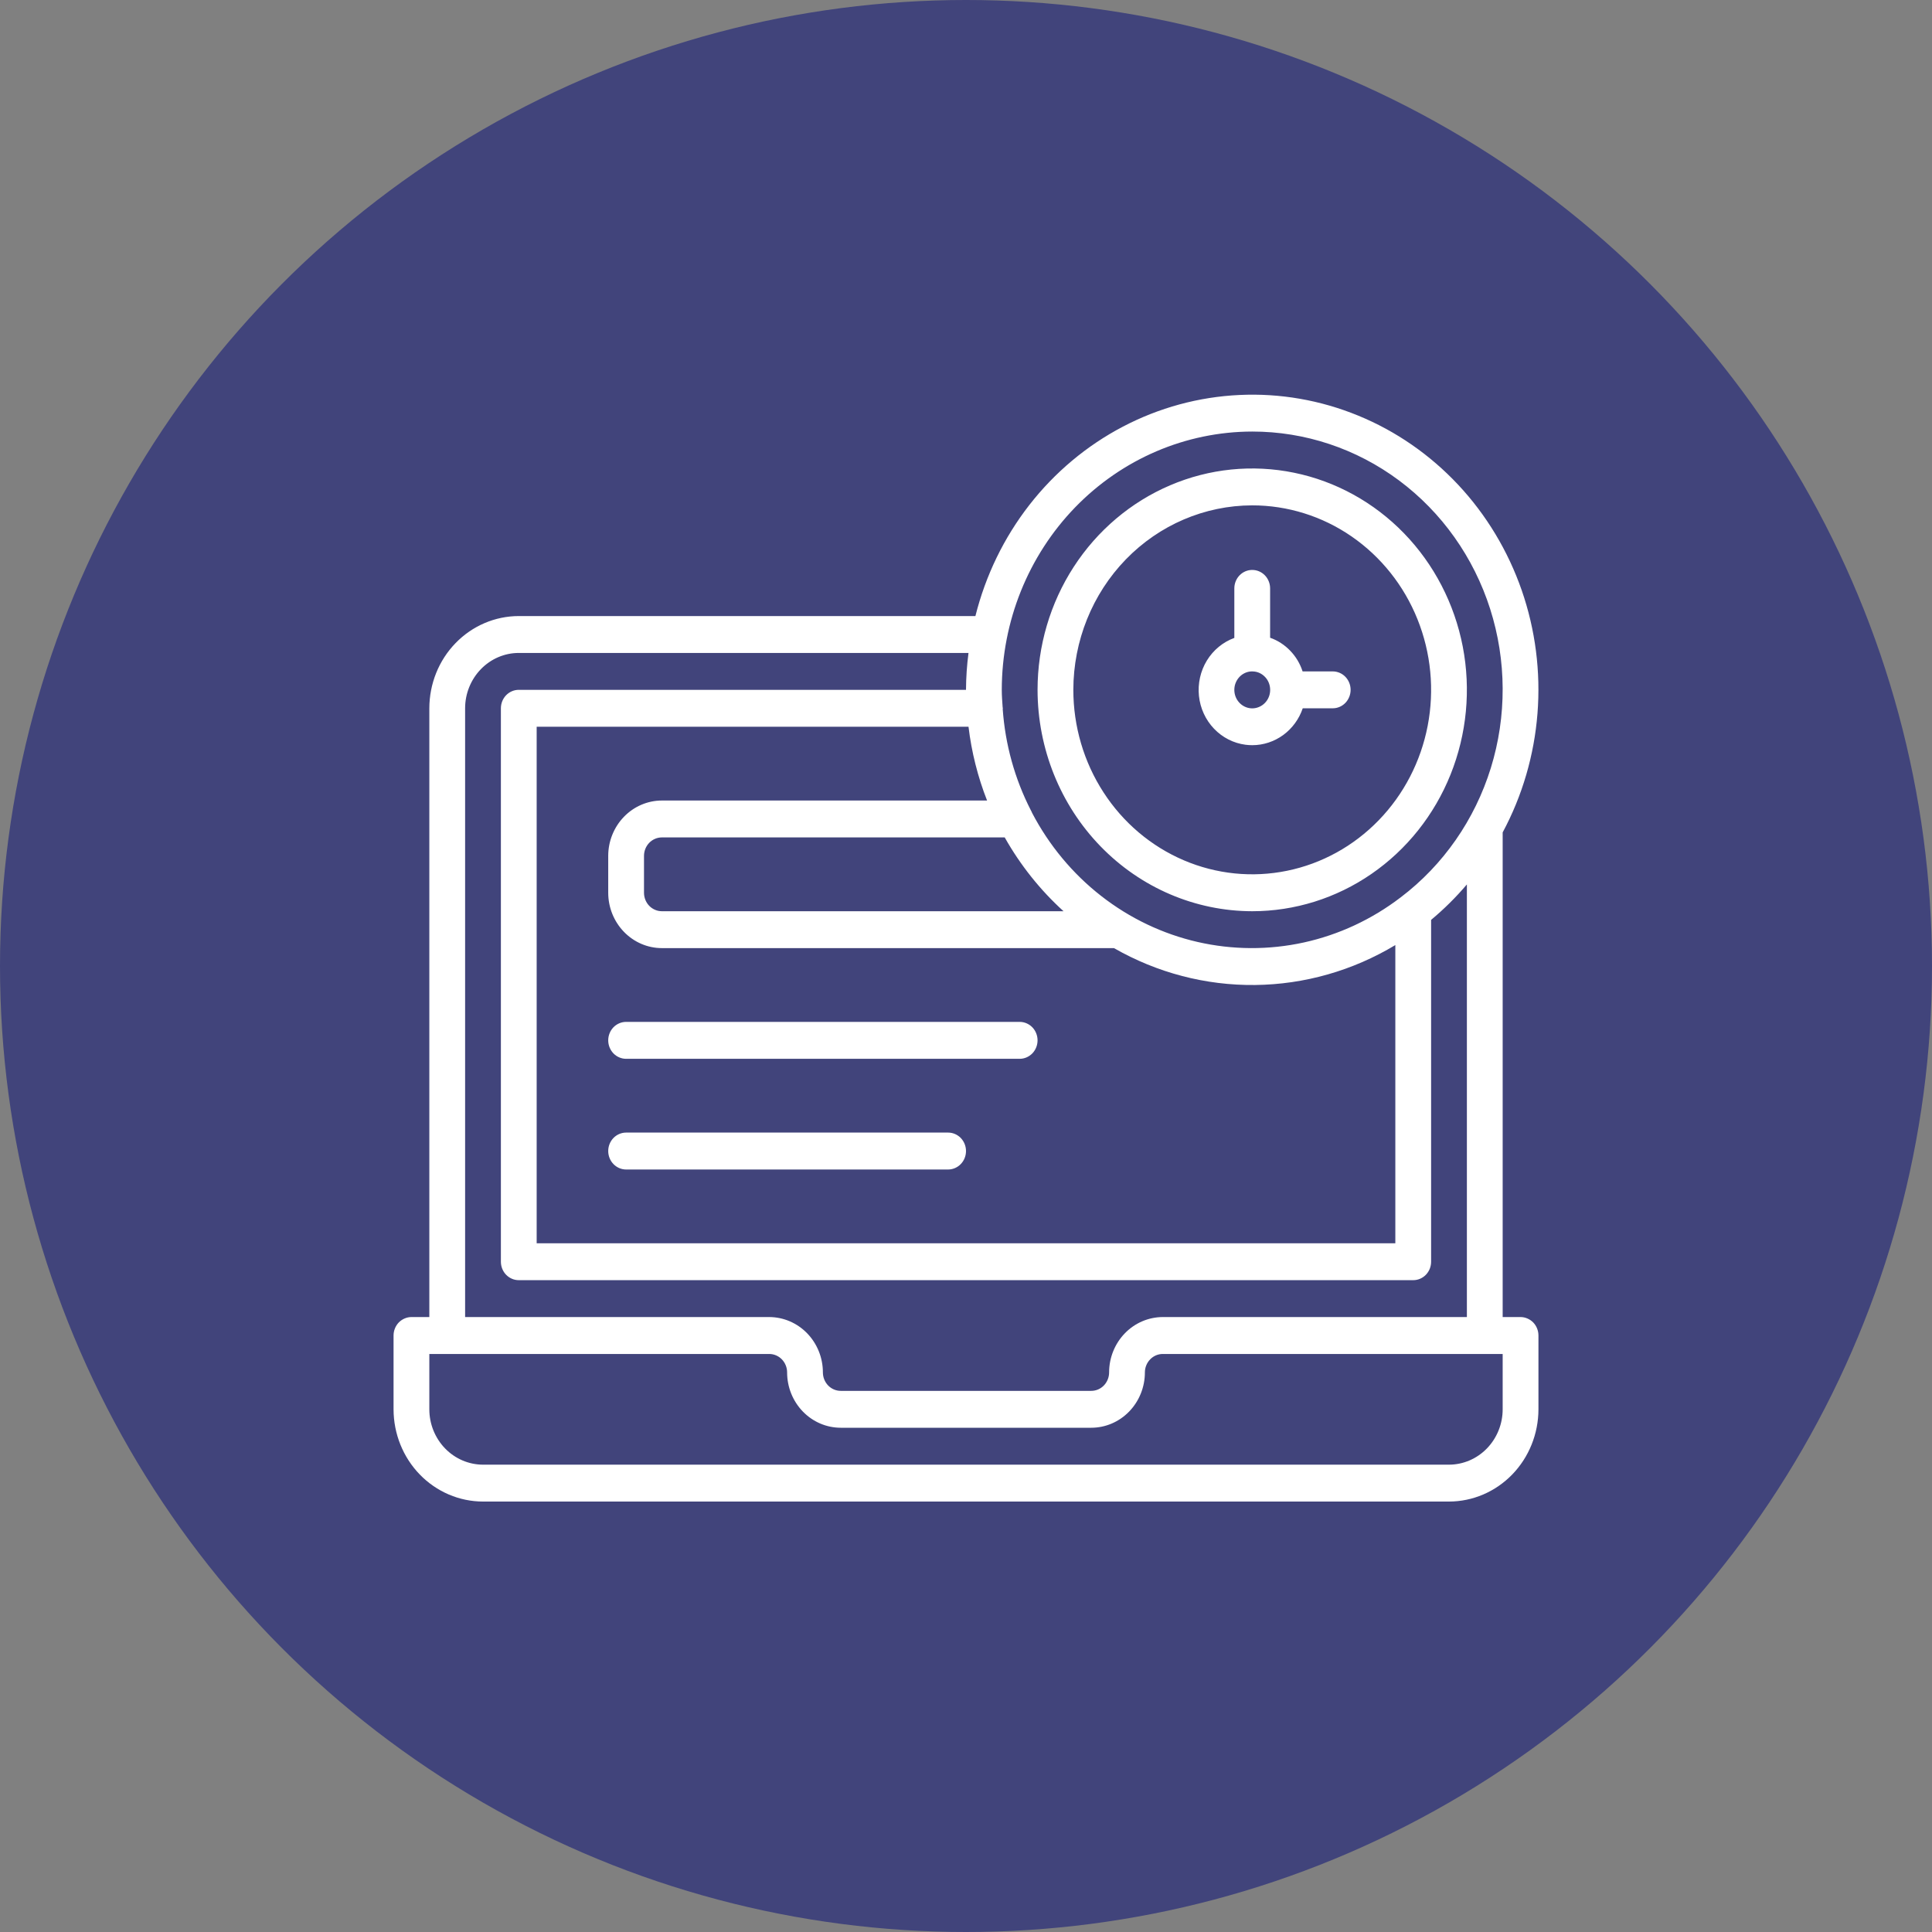 <svg width="54" height="54" viewBox="0 0 54 54" fill="none" xmlns="http://www.w3.org/2000/svg">
<rect x="0" y="0" width="54" height="54" fill="#808080" stroke="none"/>
<circle cx="27" cy="27" r="27" fill="#41447B"/>
<g clip-path="url(#clip0_758_193)">
<path d="M42.5 36.812H42V23.266C42.55 22.242 42.881 21.109 42.973 19.942C43.065 18.776 42.915 17.602 42.533 16.5C42.15 15.398 41.545 14.392 40.757 13.55C39.968 12.708 39.015 12.048 37.961 11.616C36.906 11.183 35.774 10.986 34.64 11.04C33.506 11.093 32.397 11.395 31.385 11.925C30.373 12.455 29.482 13.201 28.771 14.114C28.06 15.027 27.547 16.085 27.263 17.219H14.5C13.837 17.22 13.202 17.491 12.733 17.975C12.264 18.458 12.001 19.113 12 19.797V36.812H11.5C11.434 36.812 11.369 36.826 11.309 36.852C11.248 36.878 11.193 36.916 11.146 36.963C11.1 37.011 11.063 37.068 11.038 37.131C11.013 37.193 11 37.26 11 37.328V39.391C11.001 40.074 11.264 40.729 11.733 41.213C12.202 41.696 12.837 41.968 13.5 41.969H40.5C41.163 41.968 41.798 41.696 42.267 41.213C42.736 40.729 42.999 40.074 43 39.391V37.328C43 37.26 42.987 37.193 42.962 37.131C42.937 37.068 42.9 37.011 42.854 36.963C42.807 36.916 42.752 36.878 42.691 36.852C42.631 36.826 42.566 36.812 42.5 36.812ZM35 12.062C36.474 12.061 37.91 12.539 39.104 13.429C40.298 14.319 41.189 15.575 41.65 17.019C42.11 18.462 42.117 20.019 41.669 21.466C41.22 22.914 40.34 24.178 39.153 25.079L39.146 25.084C38.342 25.699 37.419 26.128 36.44 26.343C35.462 26.557 34.449 26.552 33.472 26.328C32.496 26.104 31.577 25.666 30.779 25.043C29.981 24.421 29.322 23.628 28.847 22.72C28.837 22.694 28.825 22.669 28.811 22.645C28.362 21.768 28.095 20.804 28.026 19.815C28.026 19.809 28.03 19.803 28.03 19.797C28.03 19.786 28.024 19.777 28.024 19.766C28.013 19.605 28 19.445 28 19.281C28.002 17.367 28.74 15.533 30.052 14.179C31.365 12.826 33.144 12.065 35 12.062ZM29.726 25.469H18.5C18.367 25.469 18.24 25.414 18.146 25.318C18.053 25.221 18 25.09 18 24.953V23.922C18 23.785 18.053 23.654 18.146 23.557C18.24 23.461 18.367 23.406 18.5 23.406H28.082C28.519 24.181 29.074 24.877 29.726 25.469ZM27.589 22.375H18.5C18.102 22.375 17.721 22.539 17.44 22.829C17.159 23.119 17 23.512 17 23.922V24.953C17 25.363 17.159 25.756 17.44 26.046C17.721 26.336 18.102 26.5 18.5 26.5H31.136C32.341 27.191 33.7 27.546 35.079 27.531C36.458 27.516 37.809 27.131 39 26.415V34.75H15V20.312H27.07C27.155 21.02 27.329 21.714 27.589 22.375ZM13 19.797C13 19.387 13.159 18.994 13.44 18.704C13.721 18.414 14.102 18.25 14.5 18.25H27.07C27.025 18.592 27.002 18.936 27 19.281H14.5C14.434 19.281 14.369 19.294 14.309 19.32C14.248 19.346 14.193 19.384 14.146 19.432C14.1 19.48 14.063 19.537 14.038 19.599C14.013 19.662 14 19.729 14 19.797V35.266C14 35.333 14.013 35.4 14.038 35.463C14.063 35.526 14.1 35.582 14.146 35.63C14.193 35.678 14.248 35.716 14.309 35.742C14.369 35.768 14.434 35.781 14.5 35.781H39.5C39.566 35.781 39.631 35.768 39.691 35.742C39.752 35.716 39.807 35.678 39.854 35.63C39.9 35.582 39.937 35.526 39.962 35.463C39.987 35.4 40 35.333 40 35.266V25.711C40.36 25.411 40.695 25.079 41 24.72V36.812H32.5C32.102 36.813 31.721 36.976 31.44 37.266C31.159 37.556 31 37.949 31 38.359C31 38.496 30.947 38.627 30.854 38.724C30.76 38.821 30.633 38.875 30.5 38.875H23.5C23.367 38.875 23.24 38.821 23.146 38.724C23.053 38.627 23 38.496 23 38.359C23 37.949 22.841 37.556 22.56 37.266C22.279 36.976 21.898 36.813 21.5 36.812H13V19.797ZM42 39.391C42 39.801 41.841 40.194 41.56 40.484C41.279 40.774 40.898 40.937 40.5 40.938H13.5C13.102 40.937 12.721 40.774 12.44 40.484C12.159 40.194 12 39.801 12 39.391V37.844H21.5C21.633 37.844 21.76 37.898 21.854 37.995C21.947 38.092 22 38.223 22 38.359C22 38.77 22.159 39.163 22.44 39.453C22.721 39.743 23.102 39.906 23.5 39.906H30.5C30.898 39.906 31.279 39.743 31.56 39.453C31.841 39.163 32 38.77 32 38.359C32 38.223 32.053 38.092 32.147 37.995C32.24 37.898 32.367 37.844 32.5 37.844H42V39.391ZM26.5 31.656H17.5C17.367 31.656 17.24 31.711 17.146 31.807C17.053 31.904 17 32.035 17 32.172C17 32.309 17.053 32.44 17.146 32.536C17.24 32.633 17.367 32.688 17.5 32.688H26.5C26.633 32.688 26.76 32.633 26.854 32.536C26.947 32.44 27 32.309 27 32.172C27 32.035 26.947 31.904 26.854 31.807C26.76 31.711 26.633 31.656 26.5 31.656ZM34.813 20.816C34.876 20.824 34.939 20.828 35.003 20.828C35.312 20.828 35.614 20.728 35.867 20.544C36.119 20.359 36.31 20.098 36.412 19.797H37.25C37.383 19.797 37.51 19.743 37.604 19.646C37.697 19.549 37.75 19.418 37.75 19.281C37.75 19.145 37.697 19.013 37.604 18.917C37.51 18.82 37.383 18.766 37.25 18.766H36.408C36.337 18.547 36.218 18.349 36.06 18.186C35.903 18.023 35.711 17.899 35.5 17.825V16.445C35.5 16.309 35.447 16.177 35.354 16.081C35.26 15.984 35.133 15.93 35 15.93C34.867 15.93 34.74 15.984 34.646 16.081C34.553 16.177 34.5 16.309 34.5 16.445V17.83C34.182 17.946 33.912 18.169 33.732 18.463C33.553 18.757 33.475 19.105 33.511 19.451C33.547 19.797 33.695 20.119 33.932 20.367C34.168 20.615 34.479 20.773 34.813 20.816ZM34.693 18.874C34.781 18.804 34.888 18.765 34.999 18.766C35.02 18.766 35.041 18.767 35.062 18.77C35.178 18.784 35.284 18.84 35.364 18.927C35.444 19.013 35.492 19.126 35.5 19.245C35.509 19.364 35.477 19.483 35.41 19.58C35.343 19.678 35.245 19.748 35.133 19.78C35.022 19.812 34.903 19.803 34.797 19.754C34.691 19.705 34.605 19.62 34.553 19.514C34.501 19.407 34.487 19.285 34.512 19.168C34.538 19.052 34.602 18.948 34.693 18.874H34.693ZM17.5 29.594H28.5C28.633 29.594 28.76 29.539 28.854 29.443C28.947 29.346 29 29.215 29 29.078C29 28.941 28.947 28.81 28.854 28.713C28.76 28.617 28.633 28.562 28.5 28.562H17.5C17.367 28.562 17.24 28.617 17.146 28.713C17.053 28.81 17 28.941 17 29.078C17 29.215 17.053 29.346 17.146 29.443C17.24 29.539 17.367 29.594 17.5 29.594ZM35 25.469C36.187 25.469 37.347 25.106 38.333 24.426C39.32 23.746 40.089 22.78 40.543 21.649C40.997 20.518 41.116 19.274 40.885 18.074C40.653 16.874 40.082 15.771 39.243 14.906C38.404 14.041 37.334 13.451 36.17 13.213C35.007 12.974 33.8 13.096 32.704 13.565C31.608 14.033 30.671 14.826 30.011 15.844C29.352 16.861 29 18.058 29 19.281C29.002 20.922 29.634 22.494 30.759 23.654C31.884 24.814 33.409 25.467 35 25.469ZM35 14.125C35.989 14.125 36.956 14.427 37.778 14.994C38.6 15.561 39.241 16.366 39.619 17.308C39.998 18.25 40.097 19.287 39.904 20.287C39.711 21.287 39.235 22.206 38.535 22.927C37.836 23.648 36.945 24.14 35.975 24.338C35.005 24.537 34 24.435 33.087 24.045C32.173 23.655 31.392 22.994 30.843 22.146C30.293 21.298 30 20.301 30 19.281C30.002 17.914 30.529 16.604 31.466 15.637C32.404 14.67 33.674 14.127 35 14.125Z" fill="white"/>
</g>
<defs>
<clipPath id="clip0_758_193">
<rect width="32" height="33" fill="white" transform="translate(11 10)"/>
</clipPath>
</defs>
</svg>
